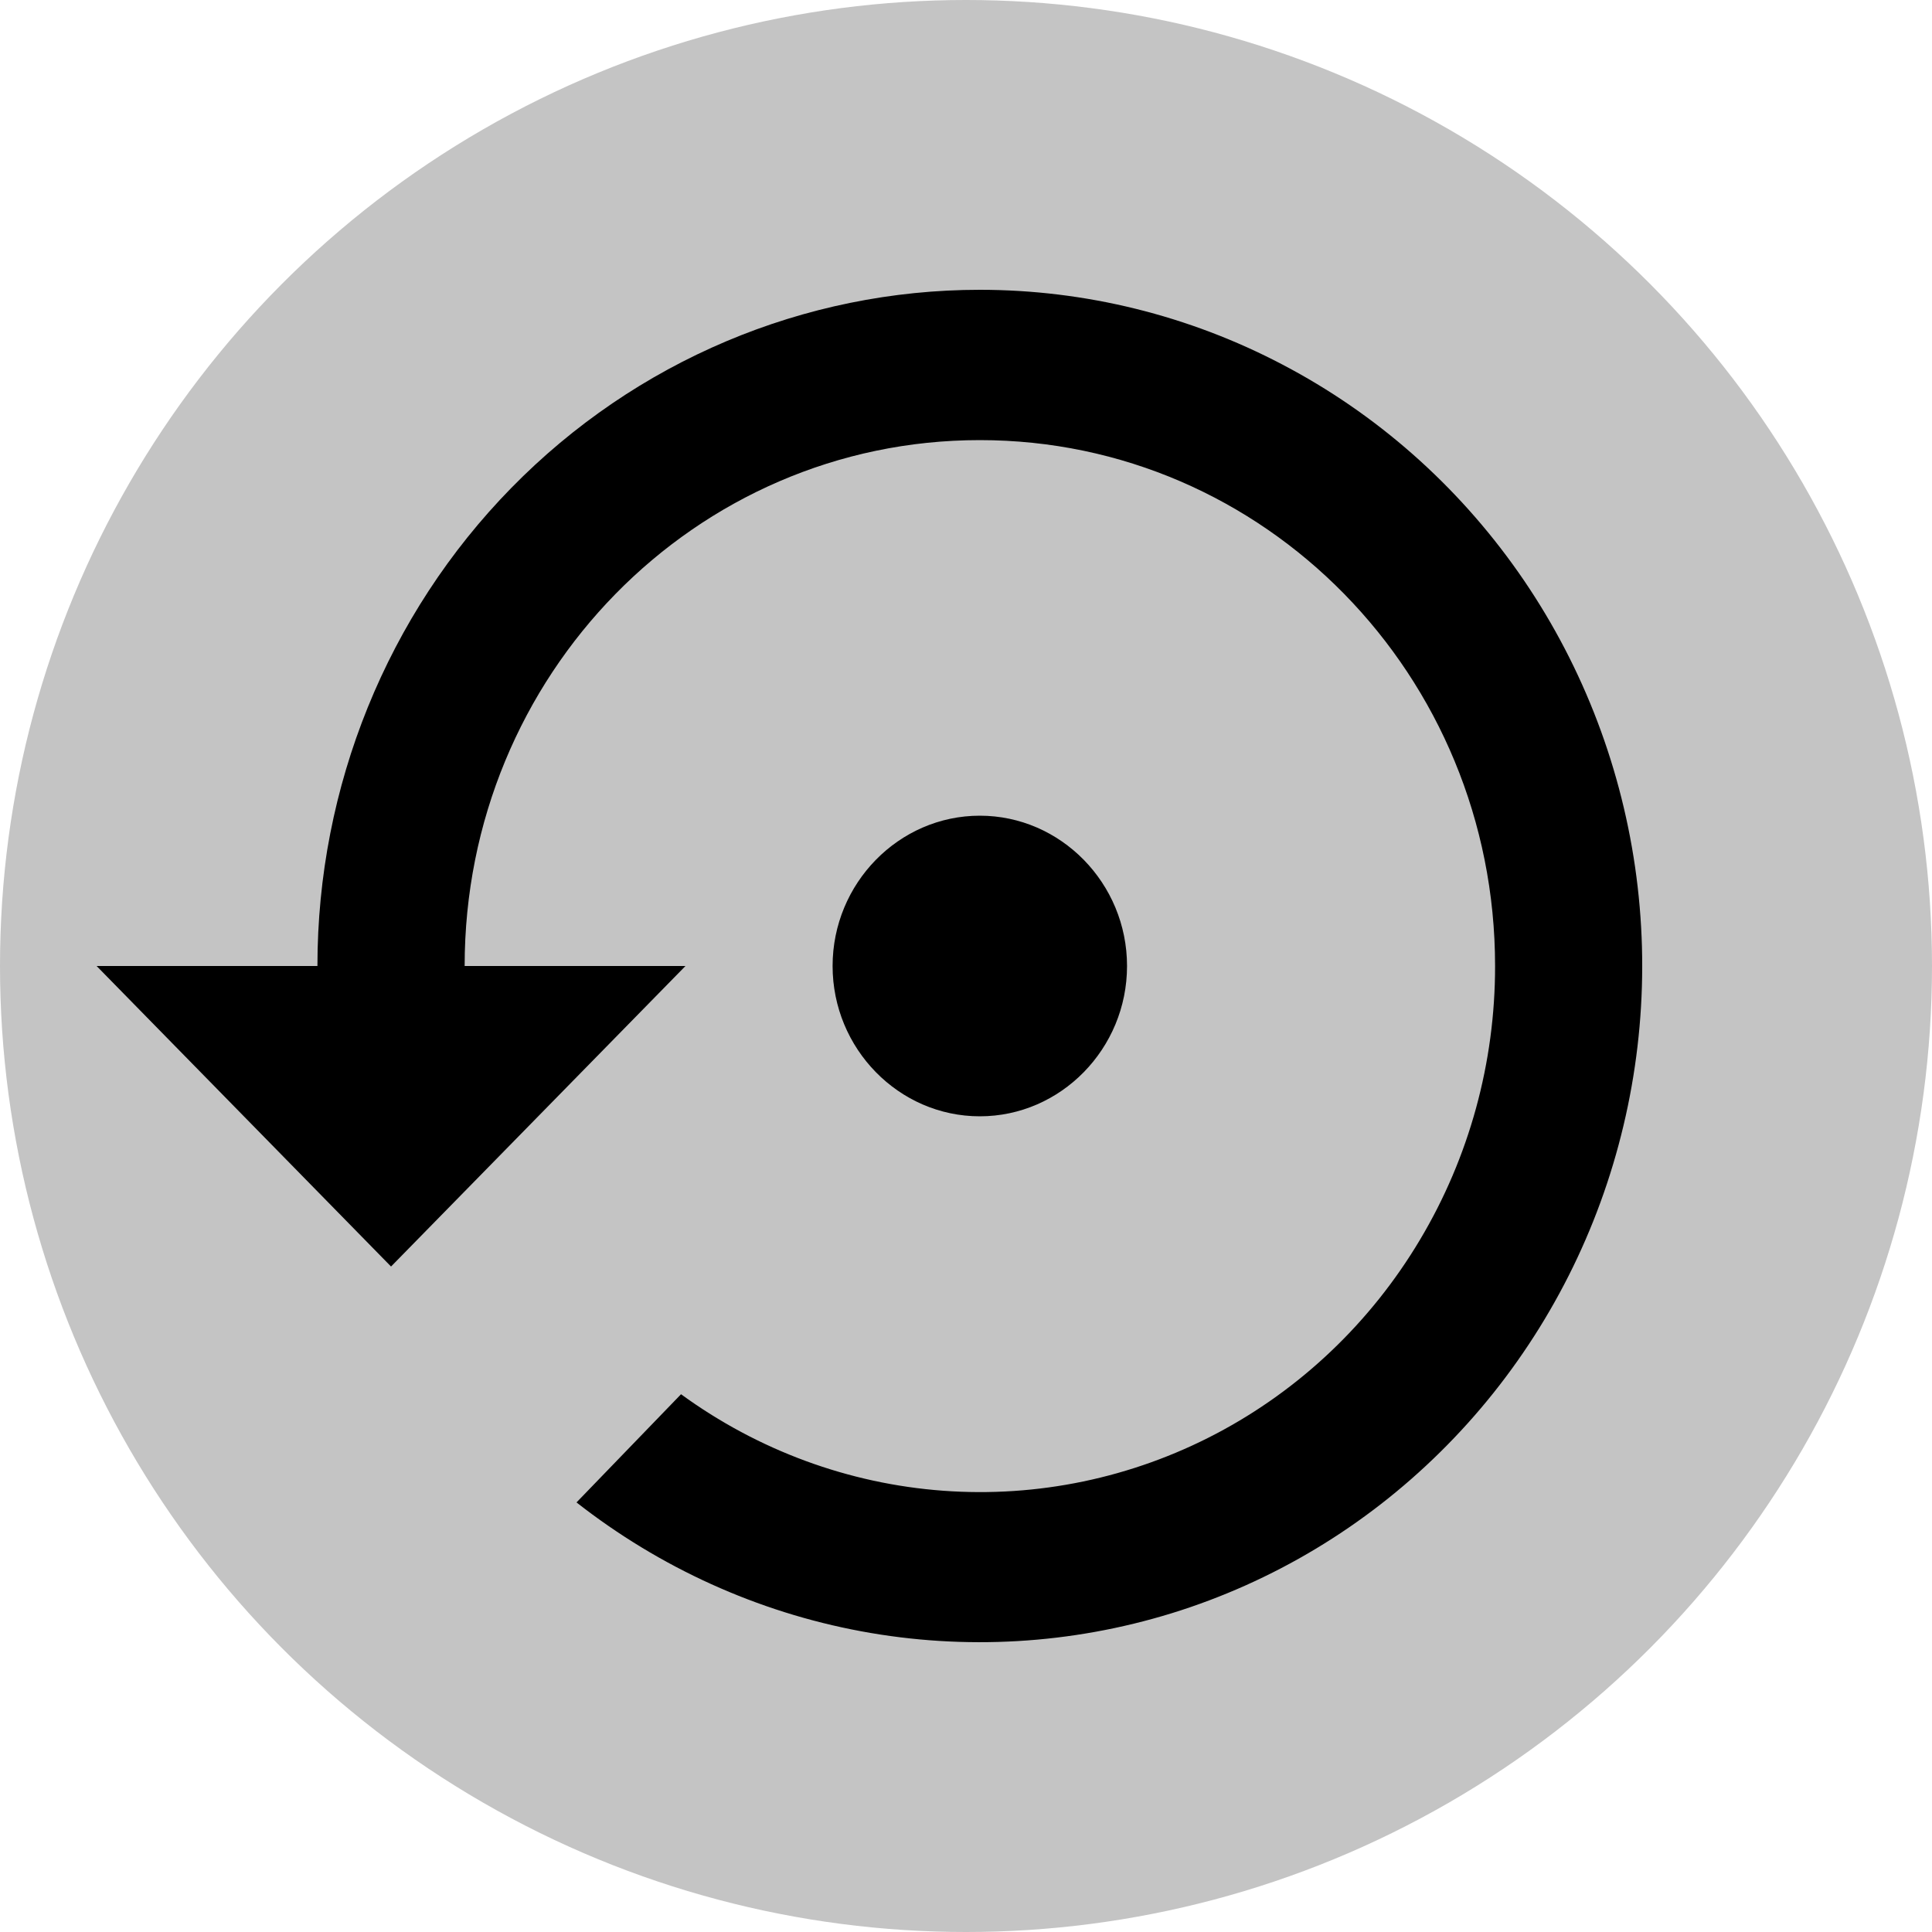 <svg width="20" height="20" viewBox="0 0 20 20" fill="none" xmlns="http://www.w3.org/2000/svg">
<circle cx="10" cy="10" r="10" fill="#C4C4C4"/>
<path d="M11.667 10C11.667 9.144 10.981 8.444 10.143 8.444C9.305 8.444 8.619 9.144 8.619 10C8.619 10.856 9.305 11.556 10.143 11.556C10.981 11.556 11.667 10.856 11.667 10ZM10.143 3C8.325 3 6.58 3.737 5.294 5.05C4.008 6.363 3.286 8.143 3.286 10H1L4.048 13.111L7.096 10H4.81C4.81 6.99 7.195 4.556 10.143 4.556C13.092 4.556 15.477 6.99 15.477 10C15.478 11 15.209 11.981 14.699 12.835C14.19 13.689 13.46 14.384 12.589 14.842C11.718 15.3 10.74 15.504 9.763 15.432C8.786 15.36 7.847 15.014 7.05 14.433L5.968 15.553C6.832 16.23 7.843 16.688 8.915 16.887C9.987 17.086 11.09 17.021 12.133 16.699C13.176 16.376 14.128 15.804 14.911 15.03C15.694 14.257 16.286 13.304 16.636 12.251C16.986 11.197 17.086 10.074 16.926 8.973C16.766 7.873 16.352 6.827 15.717 5.923C15.082 5.019 14.246 4.282 13.276 3.774C12.307 3.265 11.233 3 10.143 3Z" fill="black"/>
</svg>
